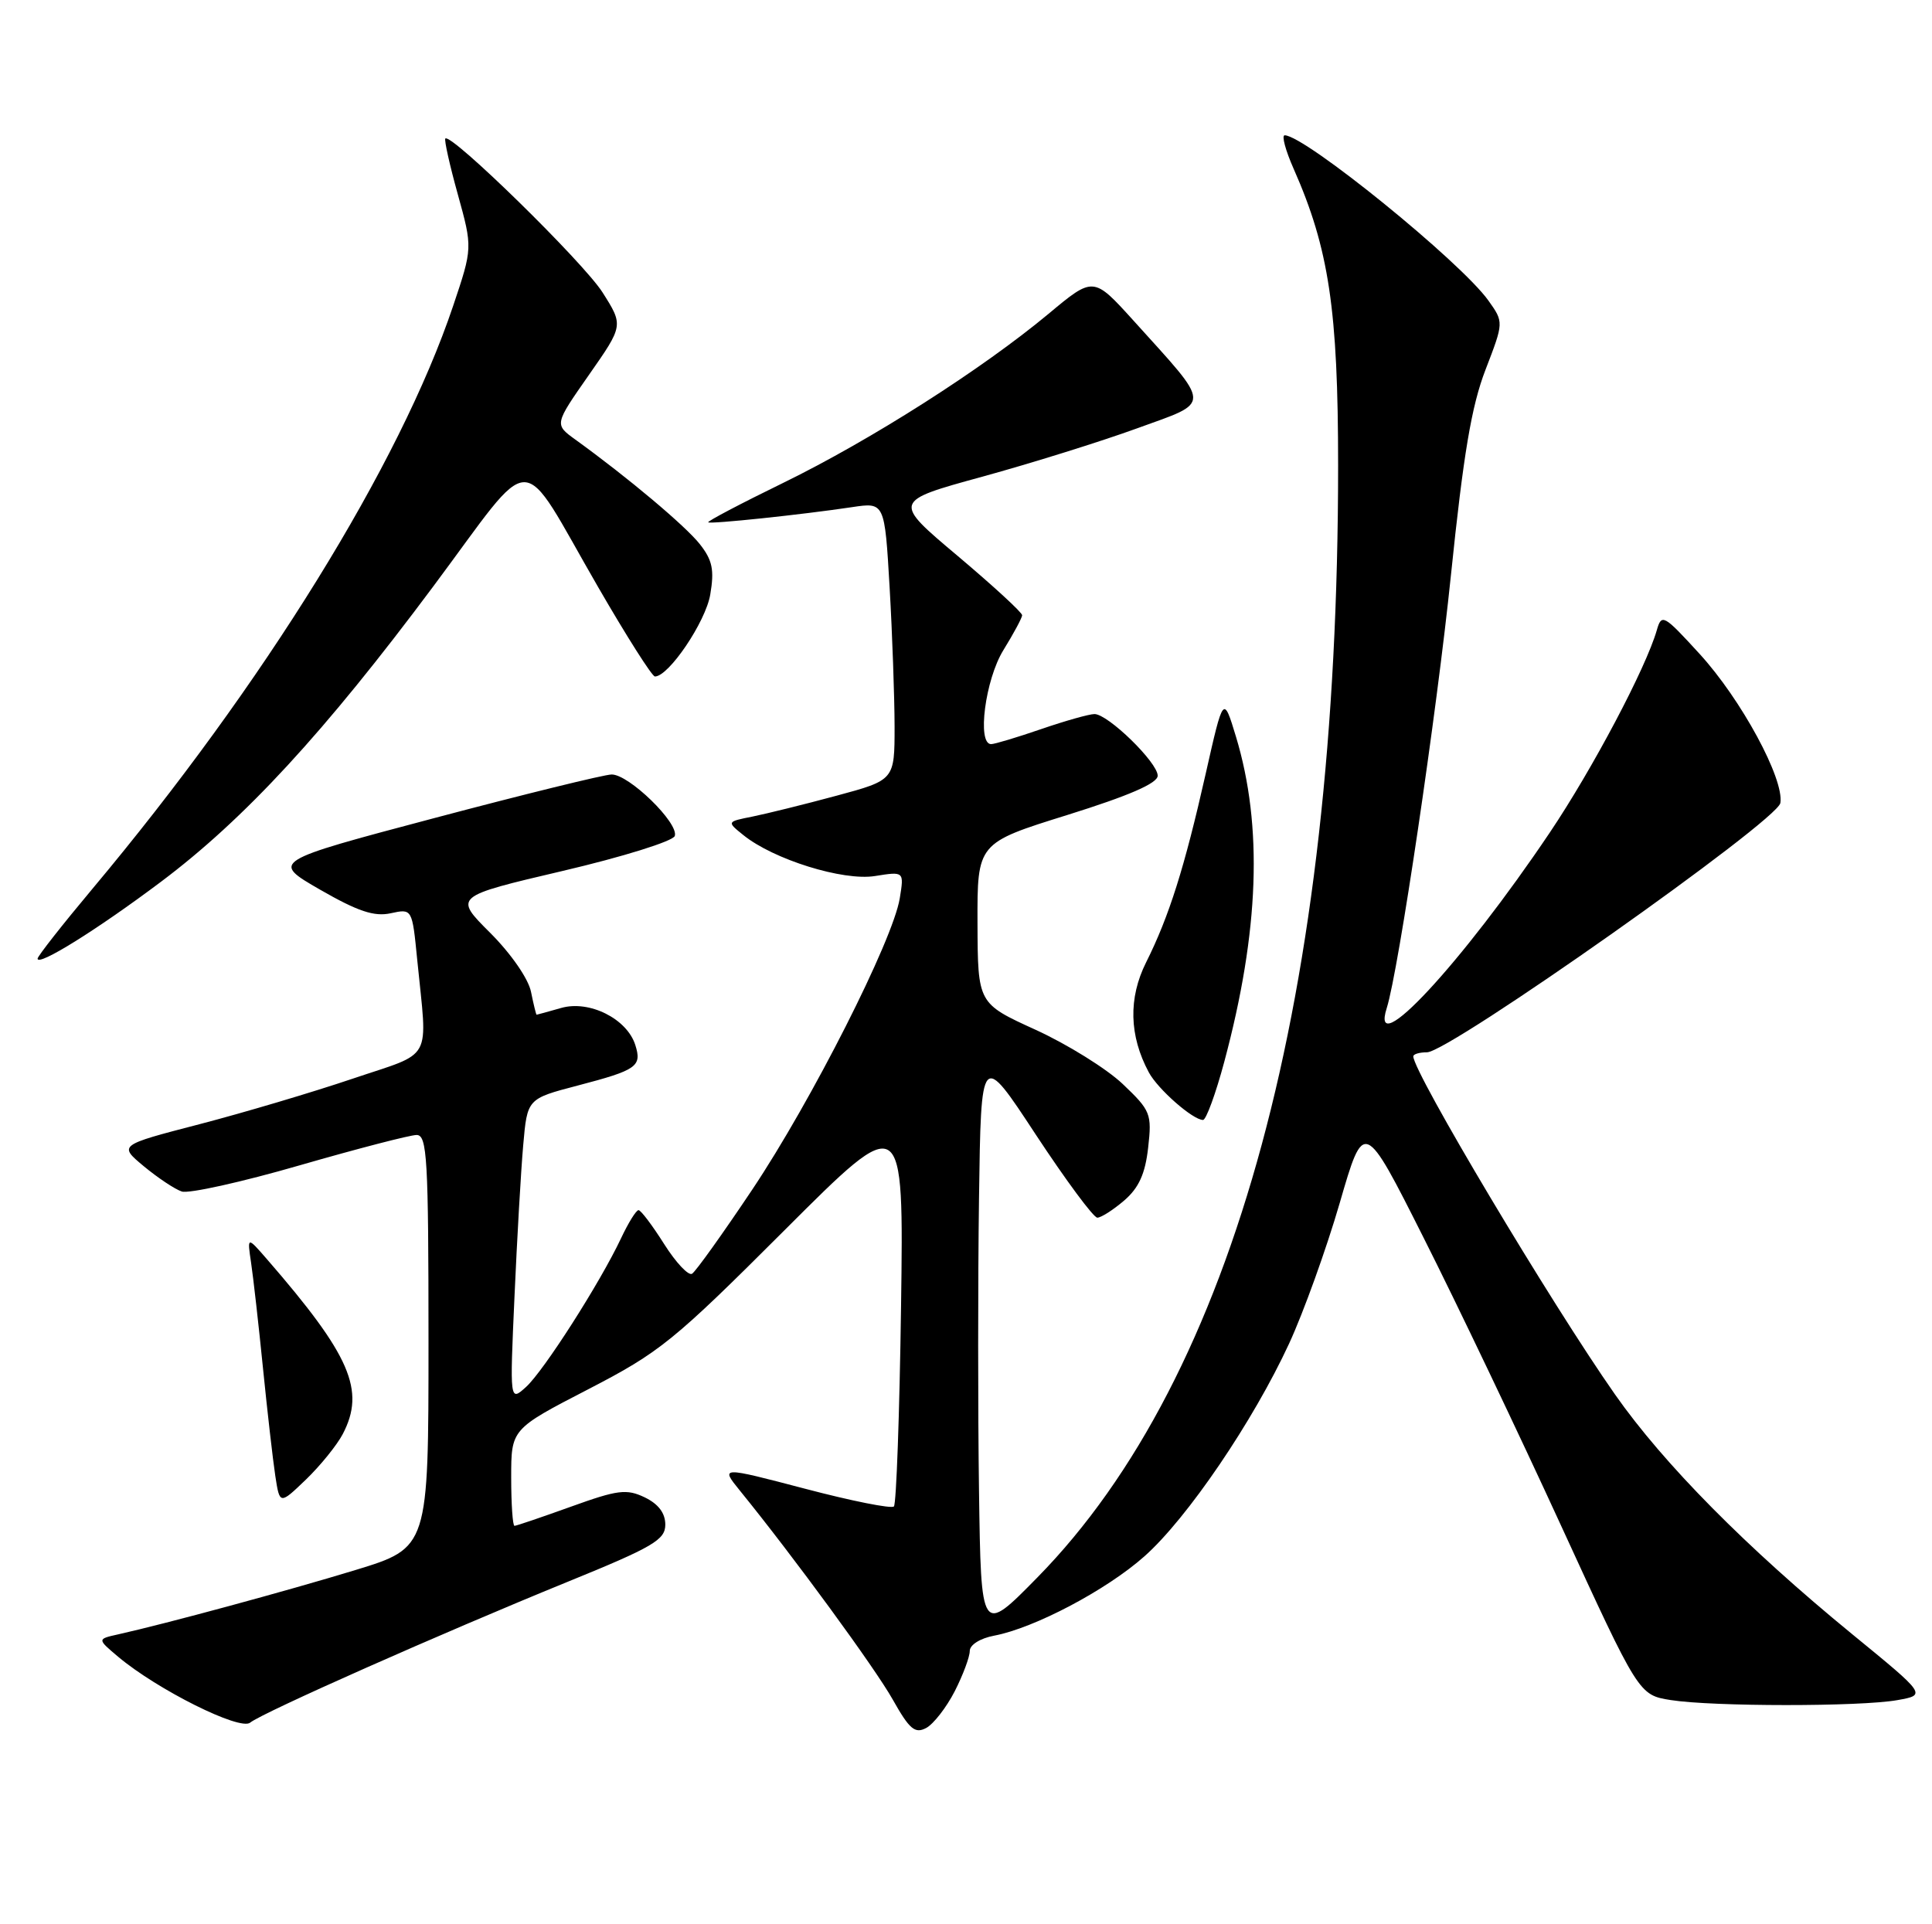<?xml version="1.0" encoding="UTF-8" standalone="no"?>
<!DOCTYPE svg PUBLIC "-//W3C//DTD SVG 1.1//EN" "http://www.w3.org/Graphics/SVG/1.1/DTD/svg11.dtd" >
<svg xmlns="http://www.w3.org/2000/svg" xmlns:xlink="http://www.w3.org/1999/xlink" version="1.1" viewBox="0 0 257 256">
 <g >
 <path fill="currentColor"
d=" M 127.00 225.01 C 128.10 222.85 129.00 220.44 129.00 219.65 C 129.00 218.83 130.39 217.96 132.25 217.61 C 137.60 216.60 147.19 211.54 152.23 207.06 C 157.92 202.02 166.71 189.08 171.49 178.73 C 173.40 174.59 176.43 166.18 178.21 160.06 C 181.44 148.91 181.44 148.91 189.39 164.71 C 193.77 173.39 201.99 190.62 207.67 203.00 C 218.00 225.50 218.00 225.50 222.25 226.18 C 227.83 227.06 247.44 227.07 252.38 226.19 C 256.27 225.50 256.27 225.50 246.38 217.41 C 232.35 205.92 221.31 194.77 214.82 185.50 C 206.30 173.34 188.00 142.66 188.00 140.54 C 188.00 140.24 188.82 140.00 189.82 140.00 C 192.80 140.00 236.45 109.21 236.83 106.83 C 237.35 103.63 231.63 93.06 226.09 87.00 C 221.30 81.76 221.03 81.61 220.39 83.85 C 218.95 88.86 211.85 102.30 206.16 110.76 C 194.44 128.20 182.14 141.43 184.47 134.11 C 186.04 129.16 191.12 94.87 193.01 76.50 C 194.67 60.41 195.74 54.02 197.61 49.18 C 200.04 42.87 200.04 42.87 198.00 40.00 C 194.33 34.84 173.57 18.00 170.89 18.00 C 170.46 18.00 171.00 20.01 172.09 22.47 C 176.78 33.08 178.00 41.21 178.00 61.96 C 178.00 132.29 164.26 183.11 138.00 209.86 C 130.50 217.50 130.50 217.50 130.23 198.32 C 130.08 187.77 130.08 170.30 130.23 159.49 C 130.50 139.86 130.50 139.86 137.77 150.93 C 141.78 157.02 145.46 162.00 145.97 162.00 C 146.47 162.00 148.08 160.97 149.54 159.72 C 151.49 158.04 152.34 156.17 152.73 152.69 C 153.24 148.18 153.07 147.76 149.35 144.22 C 147.19 142.17 141.97 138.93 137.75 137.00 C 130.07 133.50 130.07 133.50 130.03 122.83 C 130.00 112.16 130.00 112.16 142.00 108.42 C 150.18 105.86 154.00 104.21 154.00 103.20 C 154.00 101.44 147.39 95.00 145.59 95.00 C 144.89 95.00 141.70 95.90 138.50 97.00 C 135.30 98.10 132.31 99.00 131.84 99.00 C 129.94 99.00 131.06 90.41 133.47 86.50 C 134.83 84.30 135.95 82.21 135.97 81.86 C 135.99 81.50 132.12 77.95 127.38 73.95 C 118.75 66.69 118.75 66.69 130.63 63.43 C 137.16 61.64 146.44 58.74 151.25 56.99 C 161.27 53.35 161.30 54.31 150.76 42.63 C 145.45 36.77 145.45 36.77 139.48 41.75 C 130.64 49.11 115.87 58.53 104.21 64.23 C 98.55 66.99 94.05 69.36 94.21 69.49 C 94.53 69.75 106.68 68.47 113.35 67.47 C 117.68 66.82 117.68 66.82 118.34 78.16 C 118.70 84.40 118.99 92.71 119.00 96.64 C 119.00 103.78 119.00 103.78 111.25 105.87 C 106.99 107.02 101.96 108.26 100.09 108.64 C 96.67 109.32 96.67 109.32 98.88 111.10 C 102.88 114.34 112.14 117.23 116.39 116.55 C 120.27 115.93 120.27 115.93 119.69 119.51 C 118.79 125.07 107.96 146.46 100.07 158.26 C 96.15 164.12 92.55 169.16 92.06 169.46 C 91.58 169.76 89.91 167.98 88.34 165.50 C 86.78 163.03 85.25 161.00 84.94 161.00 C 84.62 161.00 83.58 162.69 82.61 164.75 C 79.82 170.67 72.33 182.39 69.97 184.53 C 67.81 186.48 67.81 186.48 68.44 172.49 C 68.78 164.80 69.30 155.73 69.60 152.34 C 70.14 146.18 70.14 146.18 76.82 144.43 C 84.73 142.36 85.41 141.88 84.51 139.03 C 83.40 135.53 78.39 133.03 74.65 134.10 C 72.93 134.59 71.45 135.00 71.38 135.00 C 71.31 135.00 70.98 133.64 70.64 131.97 C 70.30 130.23 67.99 126.89 65.20 124.10 C 60.36 119.27 60.36 119.27 74.85 115.87 C 82.84 114.00 89.53 111.91 89.76 111.22 C 90.33 109.51 83.63 102.99 81.35 103.04 C 80.33 103.06 69.72 105.67 57.77 108.84 C 36.05 114.60 36.05 114.60 42.59 118.37 C 47.62 121.26 49.79 121.98 51.98 121.50 C 54.83 120.88 54.83 120.88 55.50 127.69 C 56.87 141.50 57.77 139.84 46.88 143.52 C 41.59 145.31 32.43 148.03 26.52 149.57 C 15.77 152.36 15.77 152.36 19.13 155.16 C 20.99 156.70 23.25 158.21 24.18 158.52 C 25.10 158.83 32.15 157.27 39.85 155.04 C 47.55 152.82 54.55 151.00 55.42 151.00 C 56.82 151.00 57.00 154.12 57.00 178.46 C 57.00 205.91 57.00 205.91 47.25 208.89 C 38.16 211.66 22.12 216.01 15.71 217.44 C 12.92 218.06 12.92 218.06 15.72 220.42 C 20.93 224.80 31.94 230.30 33.28 229.18 C 34.85 227.88 58.63 217.33 75.50 210.45 C 86.89 205.81 88.50 204.86 88.50 202.84 C 88.50 201.30 87.58 200.09 85.76 199.21 C 83.35 198.06 82.18 198.20 75.95 200.45 C 72.06 201.85 68.68 203.00 68.44 203.00 C 68.20 203.00 68.00 200.10 68.00 196.57 C 68.00 190.13 68.00 190.13 78.25 184.83 C 87.80 179.89 89.58 178.44 104.36 163.67 C 120.22 147.81 120.22 147.81 119.86 173.82 C 119.66 188.13 119.23 200.10 118.91 200.42 C 118.58 200.75 113.26 199.69 107.08 198.06 C 95.83 195.11 95.83 195.11 98.42 198.31 C 105.57 207.11 116.40 221.92 118.76 226.12 C 120.98 230.07 121.71 230.69 123.21 229.89 C 124.19 229.36 125.89 227.17 127.00 225.01 Z  M 45.59 190.80 C 48.64 184.97 46.63 180.33 35.49 167.50 C 32.88 164.50 32.88 164.50 33.40 168.00 C 33.69 169.93 34.40 176.22 34.98 182.00 C 35.56 187.78 36.30 194.23 36.62 196.35 C 37.21 200.19 37.21 200.19 40.69 196.85 C 42.60 195.01 44.81 192.28 45.59 190.80 Z  M 162.86 141.25 C 167.51 123.88 168.01 109.91 164.41 98.00 C 162.74 92.50 162.74 92.50 160.38 102.96 C 157.57 115.41 155.52 121.92 152.46 128.03 C 150.08 132.79 150.20 137.80 152.82 142.67 C 154.02 144.91 158.68 149.00 160.03 149.00 C 160.44 149.00 161.72 145.51 162.86 141.25 Z  M 21.39 117.33 C 32.54 108.96 43.15 97.45 57.61 78.05 C 71.44 59.51 68.80 59.50 79.59 78.15 C 83.36 84.67 86.74 90.00 87.12 90.00 C 88.96 90.00 93.87 82.73 94.48 79.10 C 95.04 75.82 94.77 74.52 93.09 72.39 C 91.19 69.98 83.51 63.52 76.53 58.48 C 73.74 56.46 73.74 56.46 78.34 49.88 C 82.94 43.30 82.94 43.30 80.15 38.90 C 77.62 34.91 60.00 17.66 59.24 18.43 C 59.07 18.60 59.81 21.95 60.90 25.86 C 62.87 32.98 62.87 32.98 60.28 40.69 C 53.19 61.76 35.05 91.09 12.31 118.23 C 8.29 123.03 5.00 127.22 5.00 127.54 C 5.00 128.62 12.89 123.71 21.39 117.33 Z "/>
</g>
</svg>